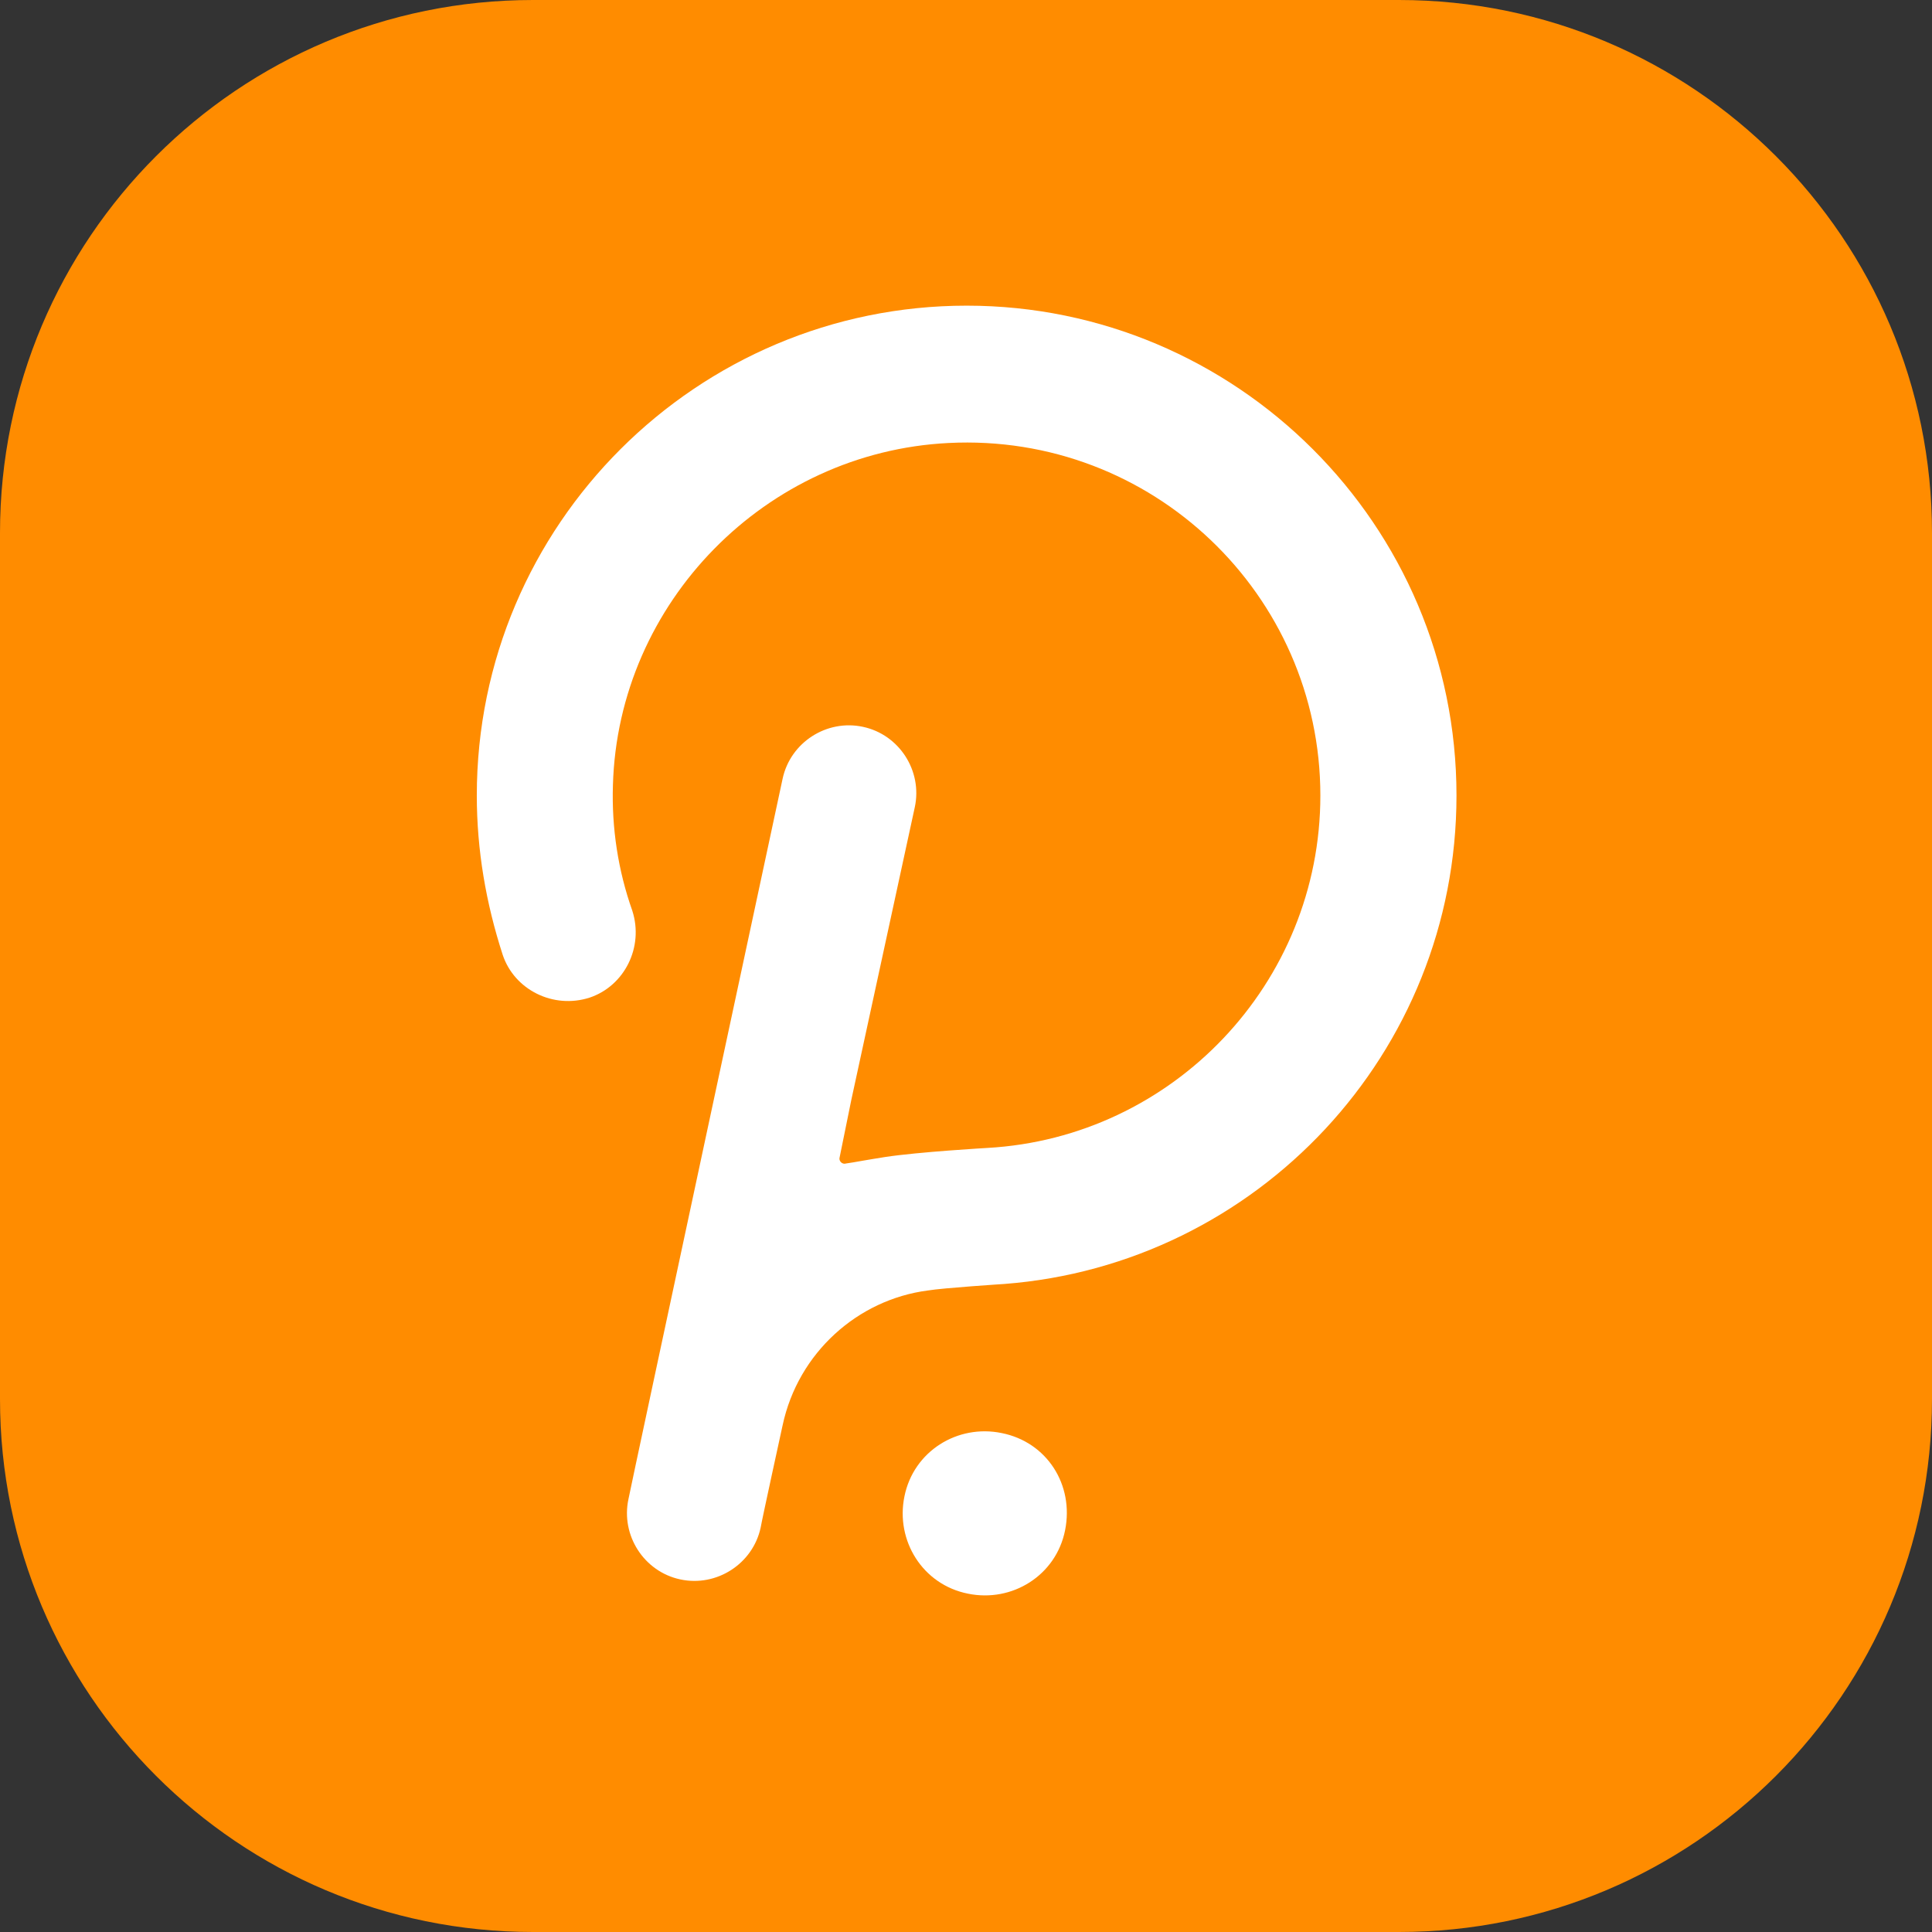 <svg width="24" height="24" viewBox="0 0 24 24" fill="none" xmlns="http://www.w3.org/2000/svg">
<rect x="0" y="0" width="24" height="24" fill="#333333" stroke="none"/>
<g clip-path="url(#clip0_18790_22294)">
<path d="M0 6.621C0 2.964 2.964 0 6.621 0H17.379C21.036 0 24 2.964 24 6.621V17.379C24 21.036 21.036 24 17.379 24H6.621C2.964 24 0 21.036 0 17.379V6.621Z" fill="#FF8C00"/>
<path d="M5.923 9.882C5.923 6.518 8.66 3.797 12.008 3.797C15.356 3.797 18.093 6.518 18.093 9.882C18.093 13.085 15.614 15.709 12.475 15.95C12.475 15.95 11.718 15.999 11.525 16.031C10.656 16.144 9.915 16.803 9.722 17.705C9.722 17.705 9.465 18.88 9.449 18.977C9.352 19.427 8.901 19.717 8.451 19.62C8 19.524 7.71 19.073 7.807 18.622C7.823 18.526 9.722 9.673 9.722 9.673C9.819 9.222 10.27 8.932 10.72 9.029C11.171 9.125 11.461 9.576 11.364 10.027L10.575 13.665L10.431 14.373C10.414 14.421 10.463 14.47 10.511 14.453C10.565 14.446 10.629 14.434 10.704 14.421C10.787 14.407 10.884 14.39 10.994 14.373C11.412 14.309 12.266 14.26 12.266 14.26C14.568 14.131 16.402 12.216 16.402 9.882C16.402 7.387 14.31 5.375 11.783 5.503C9.513 5.616 7.678 7.483 7.614 9.753C7.597 10.284 7.678 10.815 7.855 11.314C8 11.765 7.758 12.248 7.324 12.393C6.873 12.538 6.39 12.296 6.245 11.862C6.036 11.218 5.923 10.558 5.923 9.882Z" fill="white"/>
<path d="M11.235 18.59C11.348 18.027 11.895 17.689 12.443 17.802C13.006 17.914 13.344 18.445 13.231 19.009C13.119 19.572 12.572 19.91 12.024 19.797C11.461 19.685 11.123 19.138 11.235 18.59Z" fill="white"/>
</g>
<defs>
<clipPath id="clip0_18790_22294">
<rect width="24" height="24" fill="white"/>
</clipPath>
</defs>
</svg>

